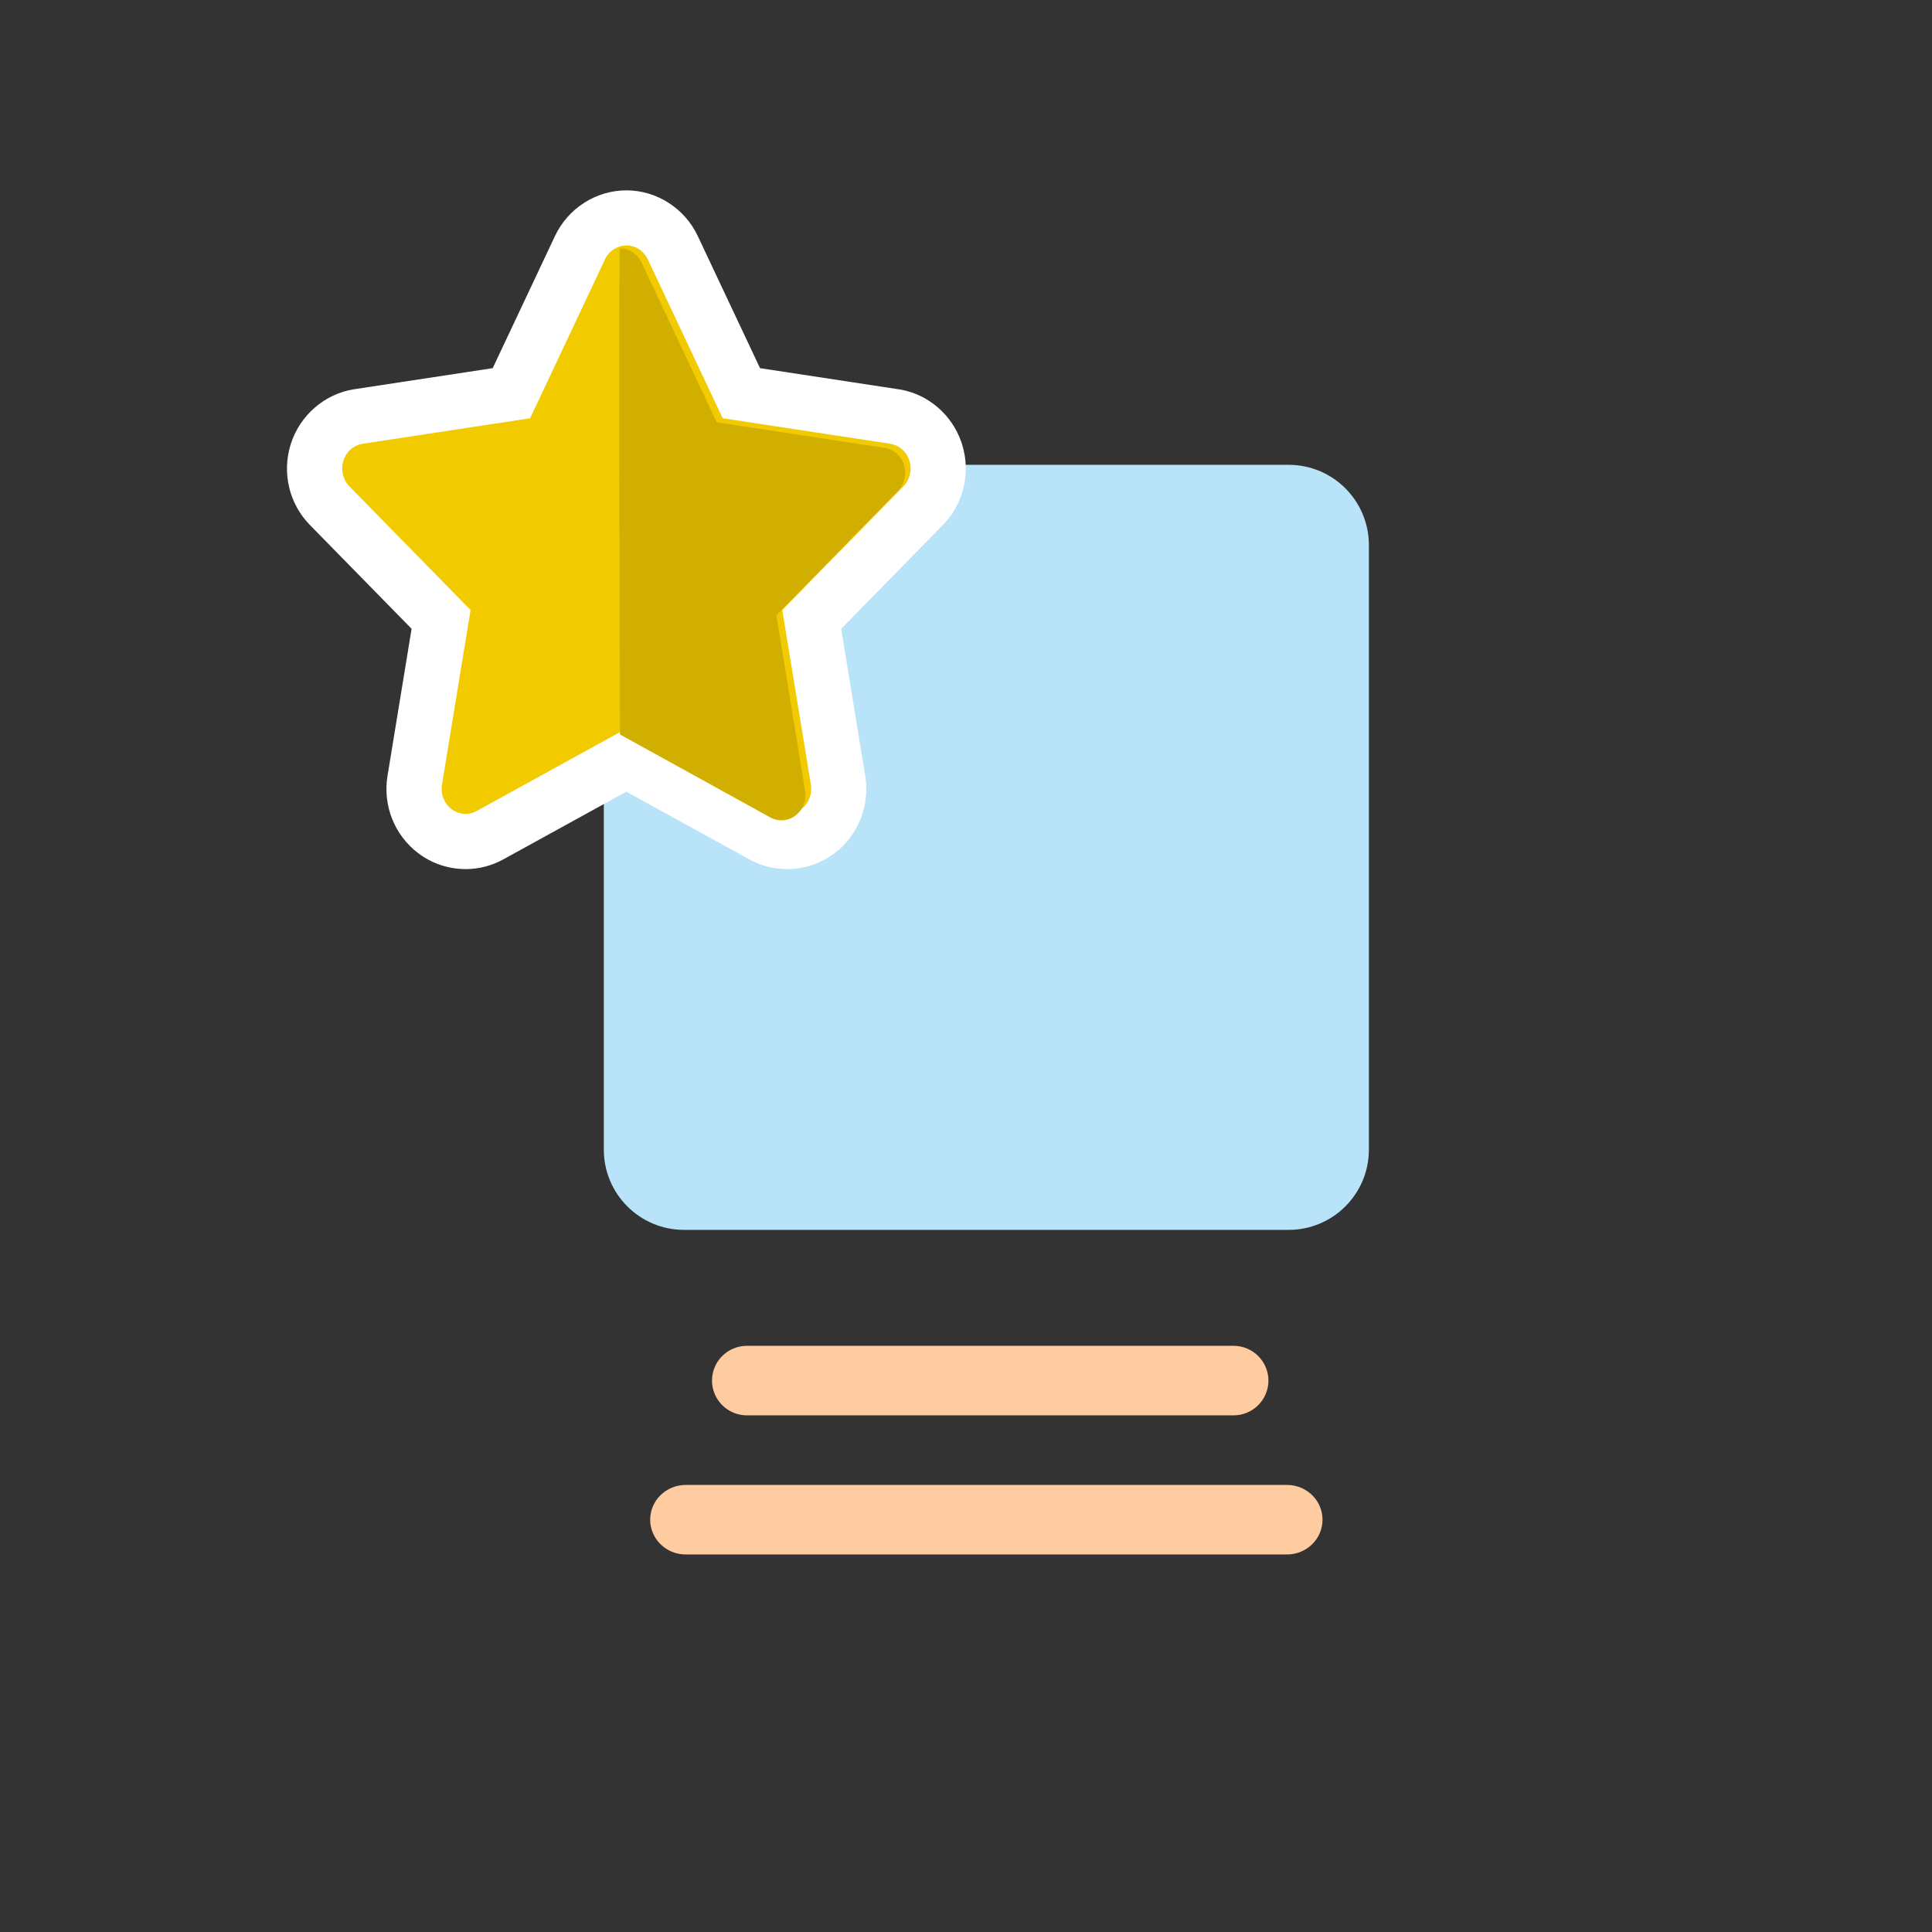 <svg width="200" height="200" viewBox="0 0 200 200" fill="none" xmlns="http://www.w3.org/2000/svg">
<rect x="0" y="0" width="200" height="200" fill="#333333" stroke="none"/>
<path d="M133.397 48.117H70.817C66.227 48.117 62.507 51.838 62.507 56.427V119.007C62.507 123.597 66.227 127.317 70.817 127.317H133.397C137.986 127.317 141.707 123.597 141.707 119.007V56.427C141.707 51.838 137.986 48.117 133.397 48.117Z" fill="#B9E3F8"/>
<path d="M127.686 139.318H77.328C75.328 139.318 73.707 140.93 73.707 142.918C73.707 144.907 75.328 146.518 77.328 146.518H127.686C129.686 146.518 131.307 144.907 131.307 142.918C131.307 140.93 129.686 139.318 127.686 139.318Z" fill="#FFCBA0"/>
<path d="M133.226 153.719H70.987C68.955 153.719 67.307 155.331 67.307 157.319C67.307 159.307 68.955 160.919 70.987 160.919H133.226C135.259 160.919 136.907 159.307 136.907 157.319C136.907 155.331 135.259 153.719 133.226 153.719Z" fill="#FFCBA0"/>
<path d="M64.845 22.559C66.945 22.559 68.785 23.807 69.649 25.643L76.751 40.708L92.58 43.115L92.772 43.149C94.687 43.512 96.194 44.897 96.815 46.675L96.874 46.854C97.47 48.77 96.986 50.902 95.559 52.355L84.029 64.118L86.754 80.761L86.783 80.944C87.034 82.864 86.266 84.825 84.68 86.027C83.027 87.283 80.799 87.463 78.967 86.453L64.841 78.678L50.715 86.453C48.883 87.463 46.655 87.283 45.002 86.027C43.371 84.783 42.603 82.734 42.928 80.756L45.654 64.114L34.123 52.35C32.696 50.894 32.216 48.766 32.809 46.85C33.406 44.922 35.037 43.424 37.103 43.111L52.927 40.703L60.03 25.639C60.894 23.802 62.734 22.555 64.833 22.555L64.845 22.559Z" fill="#F1CA00"/>
<path d="M48.195 89.967C46.455 89.967 44.719 89.408 43.279 88.31C40.826 86.441 39.611 83.374 40.116 80.306L42.608 65.091L32.091 54.358C29.938 52.163 29.17 48.962 30.088 46.008C31.023 43.003 33.61 40.758 36.682 40.291L51.004 38.112L57.455 24.425C58.807 21.558 61.708 19.705 64.842 19.705C67.975 19.705 70.876 21.558 72.228 24.425L78.679 38.112L93.298 40.341C96.156 40.883 98.535 42.953 99.507 45.737L99.599 46.012C100.517 48.967 99.749 52.167 97.596 54.358L87.08 65.091L89.613 80.59C89.997 83.557 88.77 86.52 86.408 88.314C83.854 90.255 80.39 90.514 77.586 88.97L64.837 81.955L52.089 88.97C50.87 89.641 49.526 89.971 48.187 89.971L48.195 89.967ZM64.846 25.414C63.898 25.414 63.047 25.969 62.626 26.858L54.876 43.3L37.545 45.937C36.607 46.079 35.843 46.755 35.547 47.698C35.255 48.641 35.492 49.659 36.173 50.352L48.713 63.151L45.754 81.224C45.595 82.205 45.971 83.173 46.739 83.757C47.507 84.342 48.504 84.417 49.343 83.954L64.846 75.42L80.349 83.954C81.187 84.417 82.189 84.342 82.957 83.757C83.687 83.202 84.071 82.272 83.958 81.333L83.938 81.199L80.979 63.151L93.519 50.352C94.195 49.663 94.433 48.654 94.149 47.715L94.107 47.59C93.807 46.746 93.097 46.121 92.254 45.954L92.117 45.929L74.811 43.295L67.062 26.854C66.64 25.965 65.793 25.41 64.842 25.41L64.846 25.414Z" fill="white"/>
<path d="M93.585 48.138C93.292 47.194 92.517 46.505 91.579 46.367L74.187 43.713L66.41 27.171C65.991 26.281 65.128 25.719 64.182 25.719C64.014 25.719 64.182 76.033 64.182 76.033L79.74 84.619C80.578 85.081 81.591 85.005 82.353 84.421C83.12 83.838 83.501 82.851 83.341 81.873L80.372 63.69L92.957 50.813C93.635 50.12 93.878 49.083 93.585 48.143V48.138Z" fill="#D1AF00"/>
</svg>
